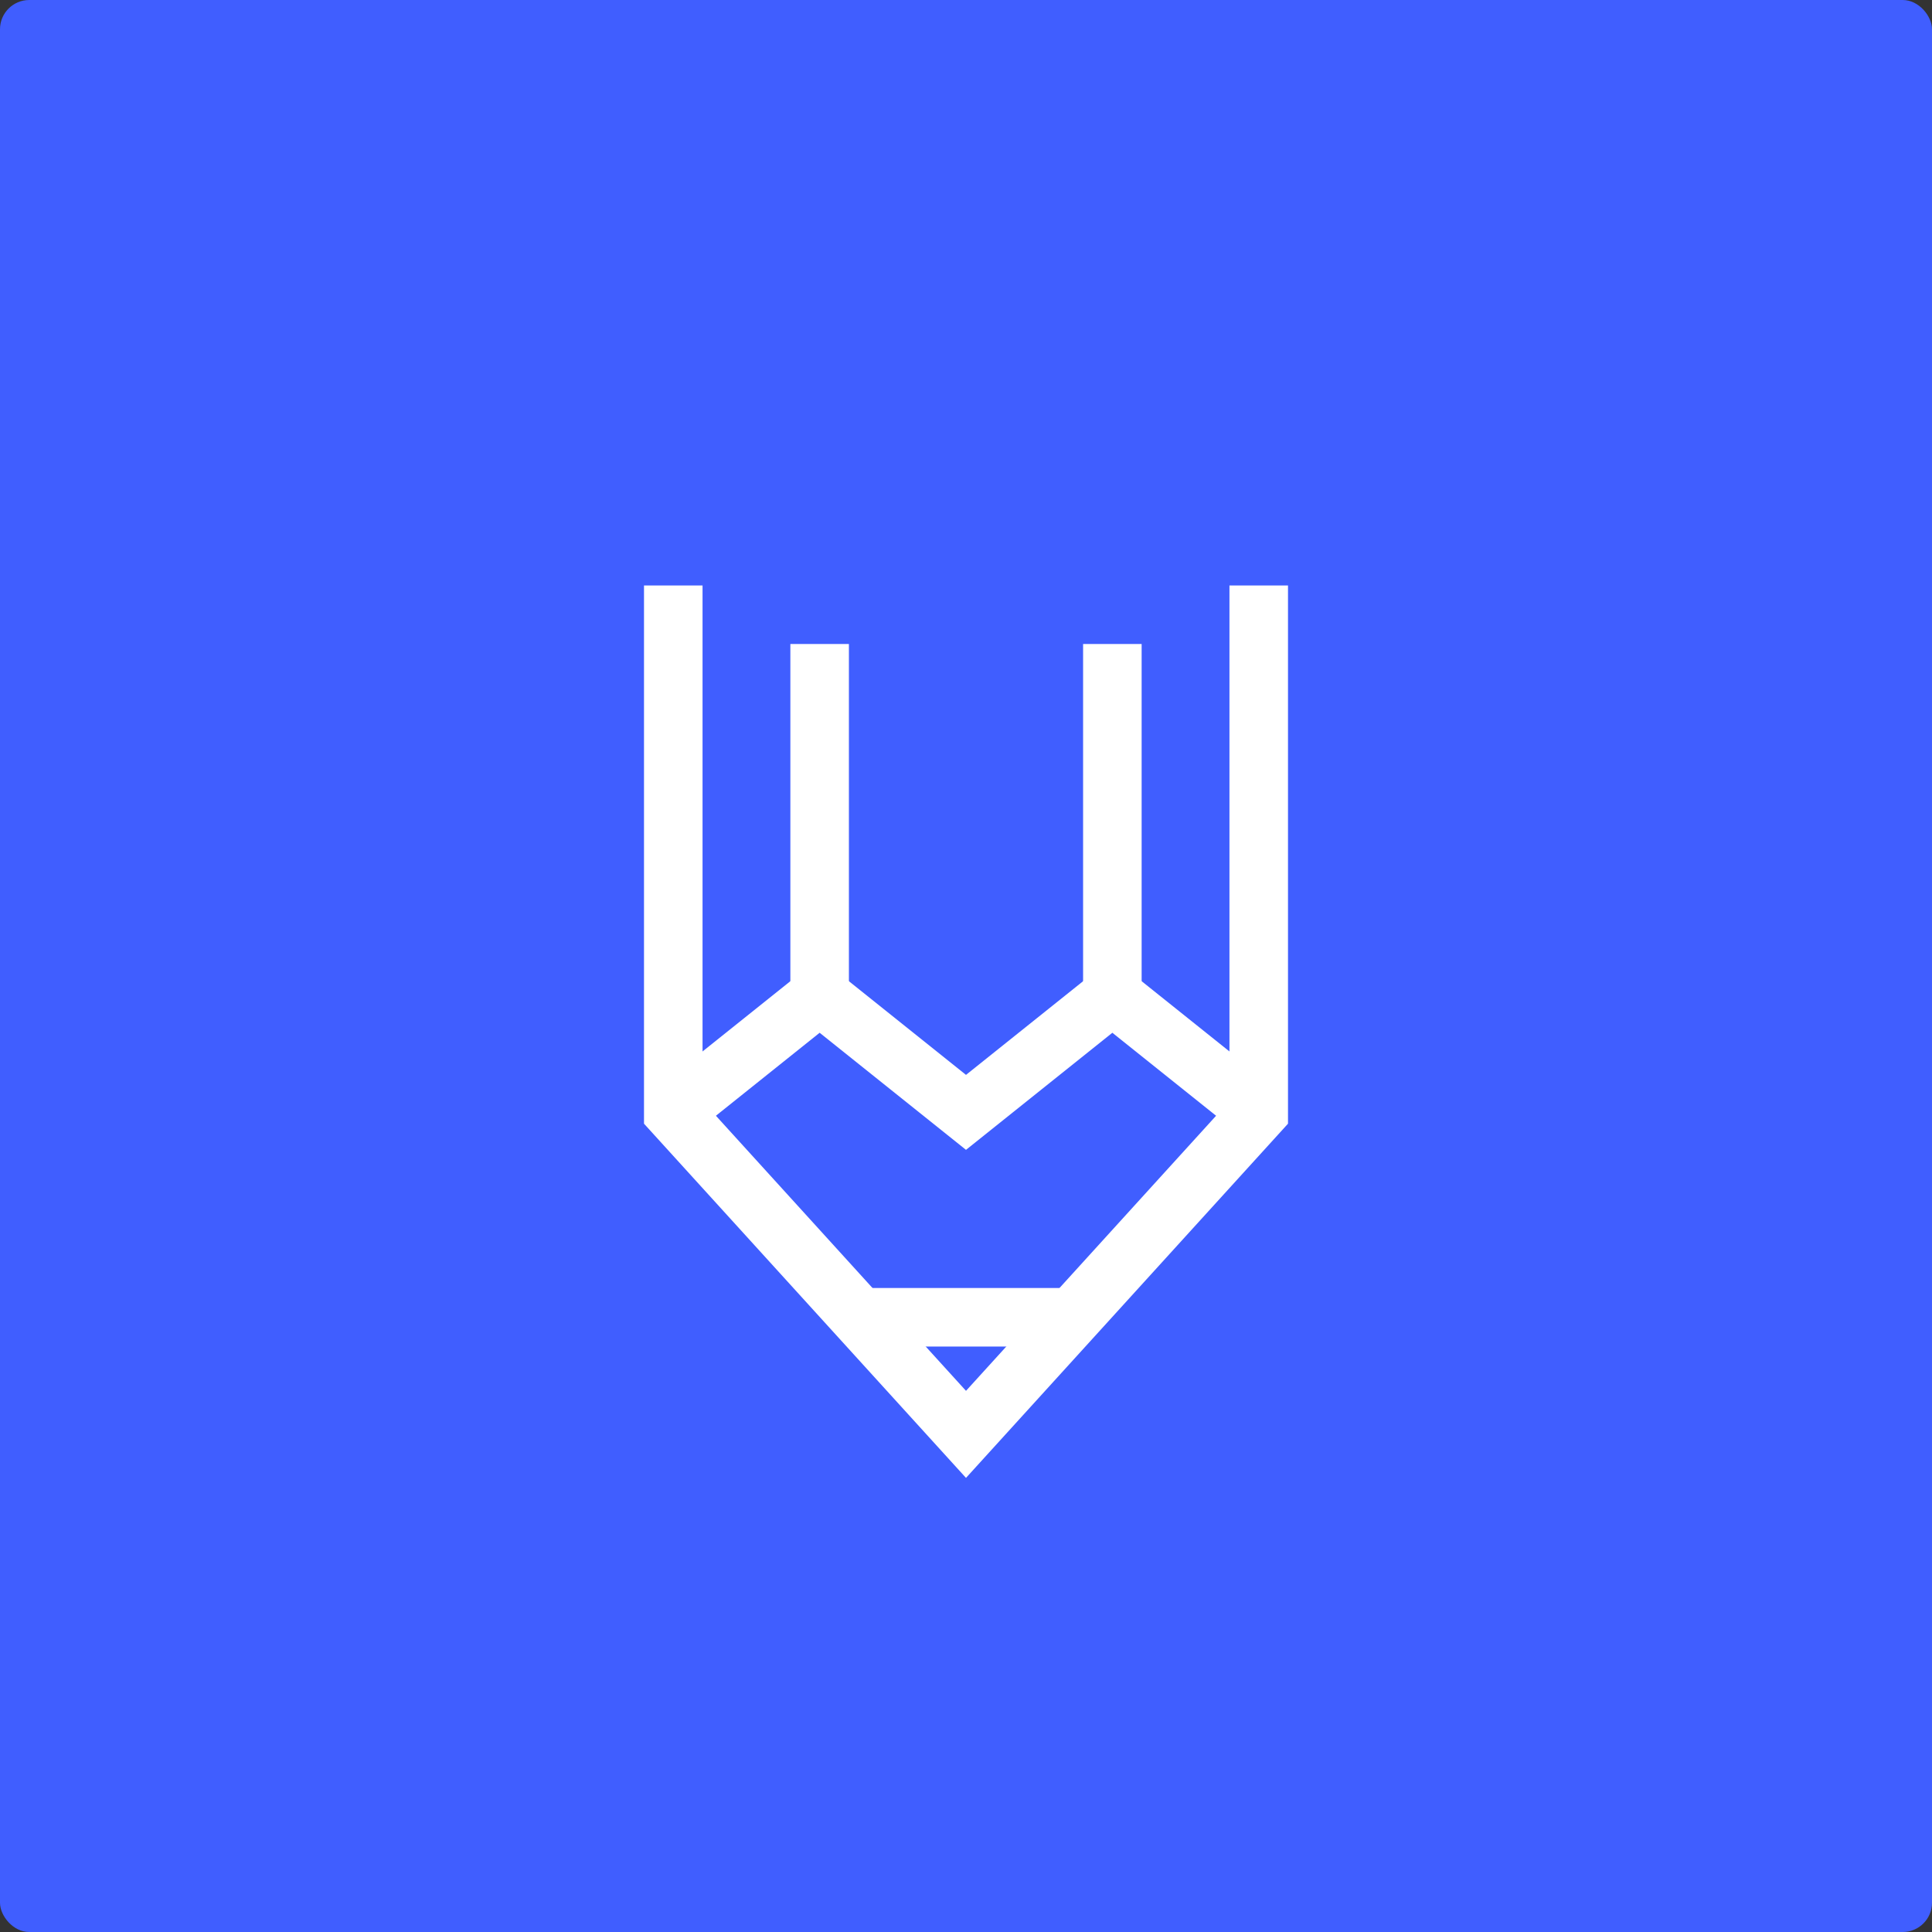 <?xml version="1.0" encoding="UTF-8"?>
<svg width="66px" height="66px" viewBox="0 0 66 66" version="1.1" xmlns="http://www.w3.org/2000/svg" xmlns:xlink="http://www.w3.org/1999/xlink">
    <rect x="0" y="0" width="66" height="66" fill="#333333" stroke="none"/>
    <!-- Generator: Sketch 40.1 (33804) - http://www.bohemiancoding.com/sketch -->
    <title>icon-results</title>
    <desc>Created with Sketch.</desc>
    <defs></defs>
    <g id="Page-1" stroke="none" stroke-width="1" fill="none" fill-rule="evenodd">
        <g id="Artboard-4" transform="translate(-710, -1841)">
            <g id="icon-results" transform="translate(710, 1841)">
                <rect id="Rectangle-Copy-3" fill="#405EFF" x="0" y="0" width="66" height="66" rx="1"></rect>
                <g id="education-32px-outline_pencil-47" transform="translate(23, 20)" stroke-width="2" stroke="#FFFFFF">
                    <g id="Group">
                        <polyline id="Shape" points="0 18 5 14 10 18 15 14 20 18"></polyline>
                        <path d="M5,14 L5,2" id="Shape"></path>
                        <path d="M15,14 L15,2" id="Shape"></path>
                        <path d="M6.4,25 L13.6,25" id="Shape"></path>
                        <polyline id="Shape" points="20 0 20 18 10 29 0 18 0 0"></polyline>
                    </g>
                </g>
            </g>
        </g>
    </g>
</svg>